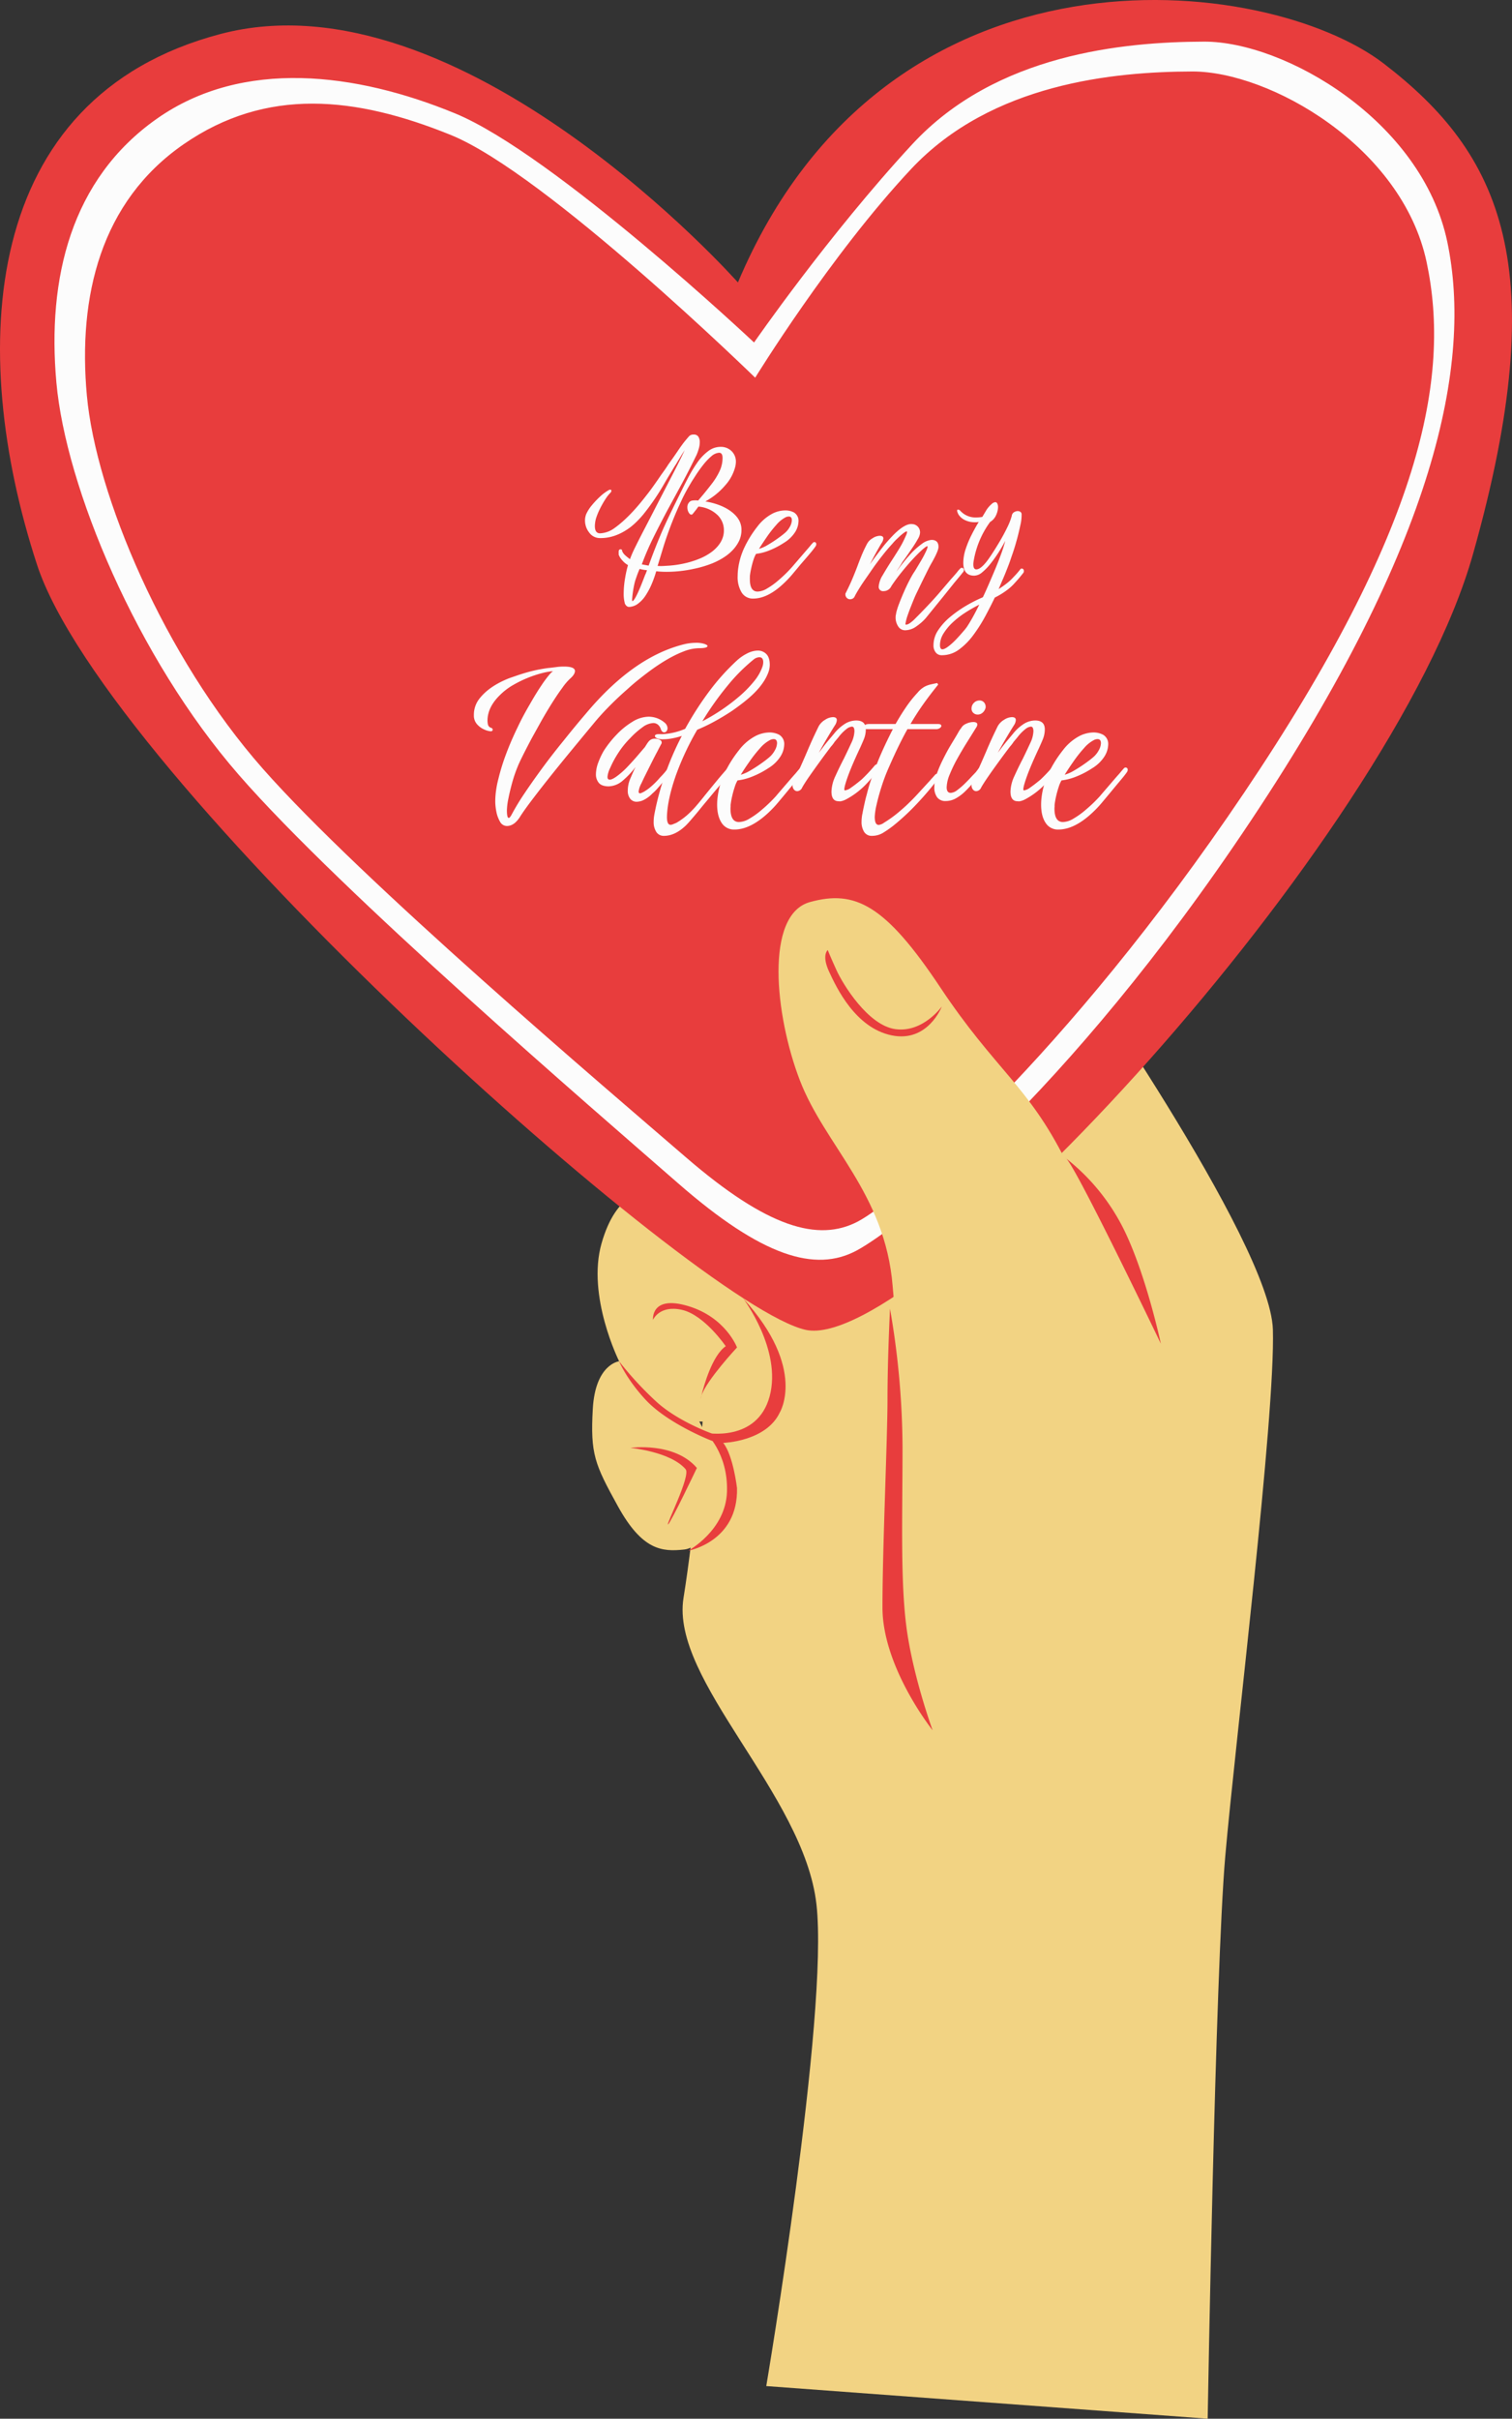 <svg xmlns="http://www.w3.org/2000/svg" width="675.59" height="1080" viewBox="0 0 675.59 1080"><rect x="0" y="0" width="675.59" height="1080" fill="#333333" stroke="none"/><g id="Слой_2" data-name="Слой 2"><g id="set06_541191206"><g id="set06_541191206-2" data-name="set06_541191206"><path d="M287.85 532.76s-12.33-1.12-19.06 22.41 7.85 52.67 7.85 52.67S266 609 264.87 629.13s.84 24.65 11.21 43.42c10.83 19.62 19.61 20.46 29.7 19.34s17.93-22.42 15.68-33.62-9-23.54-9-23.54 19.05 1.12 25.77-10.08 2.25-32.5-2.24-41.47S287.85 532.76 287.85 532.76z" fill="#f2d383"/><path d="M539.61 1080s3.37-199.47 7.85-251 22.41-196.11 21.29-235.34-94.13-171.45-94.13-171.45S326 508.1 321.46 535s-5.6 113.18-16.06 178.55c-5.88 36.79 53.79 87.41 59.4 136.72s-22.42 215.16-22.42 215.16z" fill="#f2d383"/><path d="M329.72 126.12S206.1-13.2 98.47 15.19-14.61 156.64 16.49 252 311.07 583 360 593.81 621.8 376.2 658.14 247.5 670.61 68.55 618.32 28.41 396.34-31.7 329.72 126.12z" fill="#e83d3d"/><path d="M646.68 108C635.29 53.72 573.83 18.48 538 18.59S445 24 407.59 64.43s-70.66 88.5-70.66 88.5S247.45 68.77 203.29 50.61 108.54 26 70.11 53 21 124.35 25.2 170.87 60.88 293.38 106.71 346 265.45 495.61 303.08 528.44s61.26 39.75 79.58 30S476.49 490.23 559 366.31 658 162.27 646.68 108zm-90.94 246.2C476.31 472.1 401 536.15 383.31 545.43s-40.43 2.72-76.68-28.54-145.07-123.63-189.24-173.7S42.85 220.83 38.81 176.57 45 90.05 82 64.44 158.87 43 201.43 60.27s136 108.38 136 108.38 33.61-54.73 69.67-93.17 91-43.45 125.56-43.56S626.44 65.39 637.43 117 635.17 236.35 555.74 354.21z" fill="#fcfcfc"/><path d="M512 609s-19.05-57.15-35.86-90.77-31.38-40.35-56-77.33-38.1-43.7-58.27-38.1-15.69 50.43-4.49 79.57 38.11 50.43 41.47 91.89S419 708.7 419 708.7z" fill="#f2d383"/><path d="M405.51 730c-3.36-21.29-2.24-51.55-2.24-84a368 368 0 0 0-5.6-61.63s-1.12 22.41-1.12 40.34-2.25 66.12-2.25 93 22.42 54.91 22.42 54.91S408.87 751.28 405.51 730z" fill="#e83d3d"/><path d="M501.89 548.44a92.89 92.89.0 0 0-25.78-31.37C479.47 518.19 518.7 6e2 518.7 6e2S512 568.62 501.89 548.44z" fill="#e83d3d"/><path d="M400.1 459.54c-12.33-1.68-23.54-20.17-26.34-26.33s-3.92-9-3.92-9-2.8 2.24.56 9.53 11.77 25.21 28 28.57 22.42-12.88 22.42-12.88S412.42 461.22 400.1 459.54z" fill="#e83d3d"/><path d="M332.11 579.82s17.37 23 11.77 43.71-28.58 16.25-28.58 16.25 10.09 9 9.53 26.33-17.37 26.34-17.37 26.34 22.41-3.93 21.85-28c0 0-1.68-14.57-6.16-20.17.0.0 19.05-.56 25.21-13.45C348.36 630.81 360.69 611.2 332.11 579.82z" fill="#e83d3d"/><path d="M313.39 623.23a6.53 6.53.0 0 0-.33 1.42S313.18 624.1 313.39 623.23z" fill="#e83d3d"/><path d="M313.39 623.23c2.32-7 15.92-21.56 15.92-21.56s-5-13.44-21.85-18.49-15.69 6.17-15.69 6.17 2.8-6.73 12.88-4.49 19.62 16.25 19.62 16.25C318.19 605.32 314.47 618.84 313.39 623.23z" fill="#e83d3d"/><path d="M281.68 646.5s17.93 1.68 24.66 9.53c2.44 2.85-9 25.21-7.85 24.65s12.89-25.21 12.89-25.21C301.29 643.7 281.68 646.5 281.68 646.5z" fill="#e83d3d"/><path d="M317.82 640S303 634.71 293.4 626a150.14 150.14.0 0 1-16.76-18.13s3.18 7.81 11.77 17.09 24.3 16.25 29.12 18.17S317.82 640 317.82 640z" fill="#e83d3d"/><path d="M281.32 271a2.9 2.9.0 0 1-.8-.08 2.59 2.59.0 0 1-1.45-2 15.41 15.41.0 0 1-.4-3.81 41.52 41.52.0 0 1 .64-7 49.33 49.33.0 0 1 1.29-5.78 9.1 9.1.0 0 1-2.45-2 7.78 7.78.0 0 1-1.64-2.49.79.79.0 0 1-.08-.4v-.4a1.75 1.75.0 0 0 0-.32.9.9.0 0 1 0-.24c0-.81.26-1.2.8-1.2s.72.21.72.64a3.36 3.36.0 0 0 .4.84 4.37 4.37.0 0 0 .64.84 14.44 14.44.0 0 0 1.37 1.21l1.12.88a49.71 49.71.0 0 1 2.16-5q1.85-3.77 4.38-8.62t5.41-10.47l5.69-11c1.34-2.56 2.59-5 3.77-7.34s2.19-4.42 3.05-6.29c-.48.75-1 1.55-1.52 2.4s-1 1.69-1.53 2.49c-.21.37-.44.76-.68 1.16s-.5.79-.76 1.17c-.7 1.17-1.42 2.38-2.17 3.6s-1.49 2.49-2.24 3.77a104.55 104.55.0 0 1-9.71 14.28c-.85 1-1.75 2-2.68 2.92a32.56 32.56.0 0 1-2.93 2.61q-6.83 5.13-14 4.89a5.93 5.93.0 0 1-4.53-2.56 8.65 8.65.0 0 1-1.8-5.29 7.59 7.59.0 0 1 .56-2.89 17 17 0 0 1 2.53-3.94 39.23 39.23.0 0 1 3.8-4 19.53 19.53.0 0 1 3.94-2.85.9.9.0 0 1 .39-.08q.57.0.57.48a1.6 1.6.0 0 1-.32.8 16.16 16.16.0 0 0-2.33 2.93 42.4 42.4.0 0 0-2.4 4.21 30.69 30.69.0 0 0-1.77 4.25 13.14 13.14.0 0 0-.56 3.61c0 2.14.77 3.21 2.33 3.21a11.69 11.69.0 0 0 6.41-2.33q6.66-4.72 14.2-14.51 1.85-2.32 3.48-4.66c1.1-1.54 2.16-3.07 3.17-4.57l1.61-2.24c.53-.75 1.06-1.55 1.6-2.41q2.08-2.88 4-5.69c1.25-1.87 2.29-3.32 3.09-4.33s1.6-1.9 2.08-2.49a2.63 2.63.0 0 1 2.17-.88 2.3 2.3.0 0 1 2.12 1 4.32 4.32.0 0 1 .61 2.33 10.5 10.5.0 0 1-.45 3 22.16 22.16.0 0 1-.92 2.64q-3 6.18-6.25 12.27L298.4 227.5q-3.21 6-6.25 12.11A122.75 122.75.0 0 0 286.77 252l3.05.56c.91-2.51 1.8-4.9 2.69-7.17s1.85-4.66 2.92-7.18 2.44-5.48 3.93-8.58 3.29-6.74 5.37-10.91q1.29-2.64 3-5.9a60.86 60.86.0 0 1 3.85-6.29 21.91 21.91.0 0 1 4.74-5 9.06 9.06.0 0 1 5.57-2 6.76 6.76.0 0 1 5 1.91 6.47 6.47.0 0 1 1.92 4.74 9.68 9.68.0 0 1-.23 2 19.54 19.54.0 0 1-4.54 8.53 31.24 31.24.0 0 1-8.86 7.18q7.38 1.29 11.75 4.7t4.37 7.89a11.39 11.39.0 0 1-1.77 6.34q-3.28 5.44-11.3 8.74a49 49 0 0 1-8.1 2.41 57.37 57.37.0 0 1-12.27 1.36 45.26 45.26.0 0 1-4.65-.24 48.1 48.1.0 0 1-1.85 5.29 31.49 31.49.0 0 1-2.93 5.58 13.81 13.81.0 0 1-4 4.05A7.55 7.55.0 0 1 281.32 271zm1.2-2.57c.43.0 1.11-.95 2.05-2.84s2.15-4.83 3.65-8.79a12.84 12.84.0 0 0 .52-1.2c.13-.37.25-.7.36-1a16.64 16.64.0 0 1-3.29-.57c-.21.44-.5 1.1-.84 2s-.67 1.85-1 2.81a21.66 21.66.0 0 0-.61 2.32c-.21 1-.4 2-.56 3.13s-.27 2.09-.32 2.89A3.63 3.63.0 0 0 282.52 268.4zm11.31-15.72c.91.06 1.87.07 2.89.0s2-.1 3.12-.21a45.9 45.9.0 0 0 6.94-1.16 40.12 40.12.0 0 0 6.38-2.13 25.11 25.11.0 0 0 5.29-3.12q5-4.1 5-9.22a9.36 9.36.0 0 0-3.17-7.18 14 14 0 0 0-8.22-3.49l-1 1.36c-.27.33-.53.66-.8 1a7.67 7.67.0 0 1-.56.67.93.93.0 0 1-.81.57c-.42.0-.82-.34-1.2-1a4.54 4.54.0 0 1-.56-2.21 3.26 3.26.0 0 1 .81-2.32 2.26 2.26.0 0 1 1.56-.77 8.27 8.27.0 0 1 2.44.0l2.25-2.65c1.28-1.54 2.59-3.19 3.93-4.93a30 30 0 0 0 3.37-5.49 13.86 13.86.0 0 0 1.36-5.94c0-1.54-.51-2.32-1.52-2.32A5.67 5.67.0 0 0 318 203.6a26.42 26.42.0 0 0-3.73 3.89 61.06 61.06.0 0 0-3.73 5.26c-.64 1-1.23 1.89-1.77 2.8s-1.07 1.82-1.6 2.73c-1 1.82-1.87 3.48-2.57 5l-1.52 3.29a161.93 161.93.0 0 0-6.49 17.08z" fill="#fcfcfc"/><path d="M336.57 267.28a5.84 5.84.0 0 1-5.17-2.69 13.18 13.18.0 0 1-1.8-7.41 25 25 0 0 1 .24-3.37 31.6 31.6.0 0 1 2.72-9.23 48.47 48.47.0 0 1 5.86-9.46 20.15 20.15.0 0 1 5.93-5.33 12.82 12.82.0 0 1 6.42-1.88 8.37 8.37.0 0 1 3.93.88 4.32 4.32.0 0 1 2.08 4.08 9.52 9.52.0 0 1-1.44 4.62 15.17 15.17.0 0 1-5 4.85 36.48 36.48.0 0 1-7.58 3.81 23.06 23.06.0 0 1-4.93 1.16 13.05 13.05.0 0 0-1.17 2.69 38.25 38.25.0 0 0-1 3.76 33 33 0 0 0-.6 3.5 5.33 5.33.0 0 1 0 .67 6.4 6.4.0 0 0 0 .77q0 5.44 3.45 5.45a8.66 8.66.0 0 0 4.21-1.36 31.94 31.94.0 0 0 4.65-3.29c1.52-1.28 2.89-2.53 4.09-3.73s2-2.1 2.52-2.68l5.94-6.9 1.6-1.84.81-1a11.49 11.49.0 0 1 .8-.88.91.91.0 0 1 .72-.41c.59.0.88.33.88 1a2 2 0 0 1-.48 1.12c-.53.75-1.14 1.52-1.8 2.33l-1.89 2.24L357.74 252c-1.06 1.29-2.21 2.66-3.44 4.13a48.32 48.32.0 0 1-3.61 3.89Q343.24 267.27 336.57 267.28zm2.57-22.22a14.81 14.81.0 0 0 3.81-1.68c1.47-.85 2.88-1.76 4.25-2.73s2.42-1.76 3.17-2.4a9.75 9.75.0 0 0 2.56-3.05 6.49 6.49.0 0 0 .89-2.89c0-1.12-.46-1.68-1.37-1.68a3.4 3.4.0 0 0-1.36.32 13.75 13.75.0 0 0-4.17 3.37 52.12 52.12.0 0 0-4.29 5.45C341.27 241.75 340.1 243.52 339.14 245.06z" fill="#fcfcfc"/><path d="M226.5 368.82a3.5 3.5.0 0 1-3.1-1.95 14.21 14.21.0 0 1-1.63-4.5 24.28 24.28.0 0 1-.48-4.33 35.61 35.61.0 0 1 .35-5 44.35 44.35.0 0 1 1.06-5.3 95.67 95.67.0 0 1 3.49-11.22q2.16-5.74 5-11.58c.89-1.88 1.78-3.68 2.7-5.39s1.84-3.36 2.78-4.95q2.75-4.86 5.17-8.44a53.55 53.55.0 0 1 4-5.35l.67-.66a2.14 2.14.0 0 1 .66-.48 30.85 30.85.0 0 0-4.24.7 51.93 51.93.0 0 0-13.61 5.48 28.25 28.25.0 0 0-5.84 4.42c-3.77 3.65-5.65 7.49-5.65 11.49a8.26 8.26.0 0 0 .22 1.86 2 2 0 0 0 1.55 1.41l.08.08a.71.71.0 0 1 .45.72c0 .46-.3.7-.89.7a8 8 0 0 1-2.78-.75 9.16 9.16.0 0 1-3.27-2.34 5.8 5.8.0 0 1-1.46-4.06 11.66 11.66.0 0 1 2.3-7.17q4.32-5.73 13.43-9.36l4-1.38c1.29-.43 2.56-.83 3.8-1.18a61.05 61.05.0 0 1 6-1.42c1.94-.35 3.3-.56 4.06-.62 1.06-.11 2.14-.25 3.23-.39a24.88 24.88.0 0 1 3.4-.23q4.95.0 4.95 2c0 1-.74 2.15-2.21 3.44a25 25 0 0 0-3.44 4.07c-1.36 1.82-2.82 4-4.38 6.45s-3.14 5.1-4.73 7.87l-4.51 8.12c-1.41 2.66-2.68 5.1-3.8 7.34s-2 4.06-2.56 5.48a61.77 61.77.0 0 0-2.39 7c-.7 2.54-1.28 4.92-1.72 7.16a29.08 29.08.0 0 0-.66 5.21c0 2.3.26 3.45.8 3.45q.52.0 1.32-1.5a103 103 0 0 1 5.7-9.41q3.59-5.36 8-11.36t9.54-12.28q5-6.28 10-12.11 21.39-25.55 44.28-31a24 24 0 0 1 4.77-.54 12.12 12.12.0 0 1 3.8.49c.94.33 1.42.64 1.42.93.0.65-1.27 1-3.81 1a19.31 19.31.0 0 0-6.8 1.42q-7.42 2.82-16.62 9.81c-1.47 1.11-2.91 2.25-4.33 3.4s-2.82 2.38-4.24 3.67q-4.33 3.79-8.08 7.59t-6.68 7.34q-5.22 6.29-10.38 12.55t-9.68 11.93q-4.42 5.56-7.91 10.17t-5.26 7.42Q229.77 368.81 226.5 368.82z" fill="#fcfcfc"/><path d="M284.48 358a3.6 3.6.0 0 1-2.88-1.33 5.68 5.68.0 0 1-1.1-3.71 14 14 0 0 1 .53-3.63 19.2 19.2.0 0 1 .93-2.43c.5-1.14 1-2.31 1.54-3.49a5.16 5.16.0 0 0 .44-.88 37.32 37.32.0 0 1-5.65 6 10 10 0 0 1-6.54 2.6c-2-.06-3.42-.6-4.24-1.63a5.81 5.81.0 0 1-1.24-3.76 15.42 15.42.0 0 1 1.1-5.39 33.19 33.19.0 0 1 2.43-5.13 47.16 47.16.0 0 1 5.62-7.11 34.22 34.22.0 0 1 7.11-5.79 14.09 14.09.0 0 1 7.25-2.3 11 11 0 0 1 7.07 2.56 3.5 3.5.0 0 1 1.1 1.33 3.08 3.08.0 0 1 .31 1.23 2.06 2.06.0 0 1-.44 1.34 1.36 1.36.0 0 1-1.06.53c-.65.0-1.15-.48-1.5-1.42a4.17 4.17.0 0 0-1.42-2.12 3.32 3.32.0 0 0-1.94-.62A8.8 8.8.0 0 0 287 324.8a36 36 0 0 0-5.39 4.78 39.22 39.22.0 0 0-5.44 6.76 43.75 43.75.0 0 0-3.58 6.67 10.77 10.77.0 0 0-1.15 3.89c0 .82.33 1.23 1 1.23q1.33.0 4.07-2.2a35.94 35.94.0 0 0 4.2-3.9q2.25-2.37 4.29-4.76t3.18-3.71c.29-.48.57-.92.84-1.34a10.35 10.35.0 0 1 .75-1.05 3.45 3.45.0 0 1 3-1.33 4 4 0 0 1 2.26.62 1.24 1.24.0 0 1 .48 1.68c-.18.29-.41.73-.7 1.28s-.66 1.26-1.07 2.08c-.76 1.41-1.62 3.06-2.56 4.95l-2.65 5.3c-.83 1.65-1.45 2.94-1.86 3.89a10.26 10.26.0 0 0-1.32 3.8c0 .53.21.79.62.79a1.64 1.64.0 0 0 .66-.17l.93-.45a20.5 20.5.0 0 0 3.44-2.47 37.72 37.72.0 0 0 4-4.06c.65-.65 1.24-1.28 1.77-1.9s1-1.22 1.5-1.81a.8.8.0 0 1 .71-.45c.71.0 1.06.42 1.06 1.24a1.46 1.46.0 0 1-.44 1.06c-.65.83-1.3 1.62-1.95 2.39s-1.32 1.53-2 2.29-1.31 1.54-2 2.3a20.56 20.56.0 0 1-2.16 2.12 14.39 14.39.0 0 1-3.76 2.83A7.52 7.52.0 0 1 284.48 358z" fill="#fcfcfc"/><path d="M296.67 373.23a3.89 3.89.0 0 1-3.4-1.71 8.21 8.21.0 0 1-1.2-4.74 15.87 15.87.0 0 1 .09-1.59q.09-.88.27-1.77A120.94 120.94.0 0 1 297 346.37a128.62 128.62.0 0 1 7.64-17.76 34 34 0 0 1-4.55 1.14 22.16 22.16.0 0 1-3.75.36 6.26 6.26.0 0 1-2.84-.49c-.58-.32-.88-.63-.88-.93.0-.59.59-.88 1.77-.88a8.64 8.64.0 0 1 .88.0c.3.0.57.0.8.0a29.1 29.1.0 0 0 10.08-2.39 142.48 142.48.0 0 1 10.95-17A99.19 99.19.0 0 1 329.19 295a20.07 20.07.0 0 1 5-3.4 10.6 10.6.0 0 1 4.37-1.1 5.21 5.21.0 0 1 3.84 1.54c1 1 1.55 2.64 1.55 4.82a10.33 10.33.0 0 1-.8 3.8q-2.29 5.74-9 11.4-1.68 1.41-3.45 2.74t-3.53 2.56q-3.72 2.47-7.73 4.68a78.84 78.84.0 0 1-7.91 3.81A125.09 125.09.0 0 0 302 346.19q-3.8 10.88-4 18.56.0 3.54 1.59 3.54a2.86 2.86.0 0 0 1.15-.27l1.51-.62a32.91 32.91.0 0 0 4.59-3.27 41.8 41.8.0 0 0 3.89-3.88c.47-.54 1.08-1.24 1.81-2.13s1.55-1.88 2.43-3l3.32-4.07q1.73-2.12 3.22-3.89c1.18-1.41 2.36-2.77 3.54-4.06a1 1 0 0 1 .79-.45c.71.0 1.06.39 1.06 1.15a1.56 1.56.0 0 1-.53 1.15c-.65.83-1.34 1.68-2.07 2.57s-1.43 1.71-2.08 2.47l-2.08 2.43q-1.54 1.81-3.58 4.29c-1.23 1.47-2.52 3-3.84 4.64s-2.55 3.07-3.67 4.38-2 2.29-2.74 3Q301.53 373.23 296.67 373.23zm39.95-78.65a79.5 79.5.0 0 0-11.45 11.49 133.89 133.89.0 0 0-11.36 16 86.64 86.64.0 0 0 16.53-11.13 51.14 51.14.0 0 0 6.54-6.68 21.35 21.35.0 0 0 3.8-6.58 6.52 6.52.0 0 0 .35-2c0-1.47-.59-2.21-1.76-2.21A4.28 4.28.0 0 0 336.62 294.58z" fill="#fcfcfc"/><path d="M328.13 370.41a6.47 6.47.0 0 1-5.7-3c-1.32-2-2-4.7-2-8.18a27.13 27.13.0 0 1 .27-3.71 34.92 34.92.0 0 1 3-10.17A53.32 53.32.0 0 1 330.16 335a22.37 22.37.0 0 1 6.55-5.87 14.19 14.19.0 0 1 7.07-2.07 9.21 9.21.0 0 1 4.33 1 4.76 4.76.0 0 1 2.29 4.5 10.36 10.36.0 0 1-1.59 5.09 16.58 16.58.0 0 1-5.48 5.34 39.69 39.69.0 0 1-8.35 4.2 25.24 25.24.0 0 1-5.43 1.28 13.76 13.76.0 0 0-1.28 3 40 40 0 0 0-1.15 4.15 33.73 33.73.0 0 0-.67 3.85 6.63 6.63.0 0 1 0 .75 7.58 7.58.0 0 0-.05.84q0 6 3.8 6a9.53 9.53.0 0 0 4.64-1.5 35.69 35.69.0 0 0 5.13-3.63q2.52-2.11 4.51-4.1c1.32-1.33 2.25-2.32 2.78-3l6.54-7.6 1.77-2 .88-1.06c.3-.35.59-.68.89-1a1 1 0 0 1 .79-.45c.65.0 1 .36 1 1.07a2.17 2.17.0 0 1-.52 1.23c-.59.83-1.26 1.68-2 2.57s-1.43 1.71-2.08 2.47l-3 3.62q-1.75 2.13-3.8 4.56a51.3 51.3.0 0 1-4 4.28Q335.47 370.4 328.13 370.41zM331 345.93a17.16 17.16.0 0 0 4.2-1.86q2.43-1.41 4.68-3c1.51-1.05 2.67-1.94 3.49-2.64a10.83 10.83.0 0 0 2.83-3.36 7.16 7.16.0 0 0 1-3.19c0-1.23-.51-1.85-1.51-1.85a3.79 3.79.0 0 0-1.5.35 15.15 15.15.0 0 0-4.6 3.72 58.5 58.5.0 0 0-4.73 6Q332.55 343.36 331 345.93z" fill="#fcfcfc"/><path d="M374.71 357.77q-3.19.0-3.19-4.33a17.35 17.35.0 0 1 1.77-6.94q1.77-3.93 3.8-7.82c1.18-2.41 2.26-4.69 3.23-6.81a13.37 13.37.0 0 0 1.46-5.3c0-1.42-.38-2.12-1.15-2.12a4.65 4.65.0 0 0-2.39 1.06 19.52 19.52.0 0 0-3.62 3.72l-1.68 2c-.24.36-.48.72-.75 1.07a11.48 11.48.0 0 1-.84 1c-1.65 2.18-3.35 4.46-5.08 6.85s-3.3 4.58-4.69 6.58-2.43 3.63-3.13 4.87a2.58 2.58.0 0 1-2.21 1.67 1.89 1.89.0 0 1-1.51-.75 3 3 0 0 1-.62-2 4.67 4.67.0 0 1 .27-1.5q1.77-3.27 3.36-6.81c1.06-2.35 2.09-4.71 3.09-7.06.83-1.95 1.66-3.85 2.52-5.71s1.69-3.6 2.52-5.26a7.61 7.61.0 0 1 2.74-2.74 6.79 6.79.0 0 1 3.54-1.23c1.17.0 1.76.44 1.76 1.33a4.77 4.77.0 0 1-.88 2.38c-.83 1.3-1.93 3.11-3.32 5.44s-2.66 4.58-3.84 6.76l1.77-2.34c.64-.86 1.35-1.76 2.12-2.7l2.82-3.36a20 20 0 0 1 5-4.55 9.7 9.7.0 0 1 4.95-1.46q4.33.0 4.33 4a11.86 11.86.0 0 1-1 4.68c-.65 1.54-1.18 2.74-1.59 3.62q-4 8.49-5.79 13.71t-.93 5.21a6.05 6.05.0 0 0 2.79-1.28q1.89-1.29 4.64-3.58c.94-.89 1.88-1.83 2.83-2.83s1.91-2.09 2.91-3.27a1.68 1.68.0 0 1 1.15-.71c.41.0.62.33.62 1a3.64 3.64.0 0 1-.62 2 21.27 21.27.0 0 1-1.72 2.34c-.8 1-1.61 1.9-2.43 2.78a35.53 35.53.0 0 1-9.28 7.34 9.67 9.67.0 0 1-1.37.66 6.6 6.6.0 0 1-1 .31c-.23.06-.46.1-.66.14A5.47 5.47.0 0 1 374.71 357.77z" fill="#fcfcfc"/><path d="M389.56 373.23a3.91 3.91.0 0 1-3.41-1.71 8.29 8.29.0 0 1-1.19-4.74 15.87 15.87.0 0 1 .09-1.59c.06-.59.15-1.18.26-1.77a1.49 1.49.0 0 0 .13-.57 7.18 7.18.0 0 1 .14-.75c.17-.88.41-2 .71-3.36s.61-2.68 1-4a78.78 78.78.0 0 1 2.25-7.55q1.46-4.2 3.4-8.89c1-2.35 2-4.57 3-6.66s2-4.12 3-6.06H387.43c-.94.0-1.41-.27-1.41-.8.0-1 .79-1.5 2.39-1.5h11.75q2.2-3.89 4.6-7.42a52.46 52.46.0 0 1 5.21-6.54 11.33 11.33.0 0 1 3-2.61 10.68 10.68.0 0 1 2.74-1.06c.91-.21 1.93-.42 3.05-.66l.44.7q-3.8 4.69-6.8 8.93t-5.57 8.66h12.28c1 0 1.5.29 1.5.88.0.3-.21.61-.66.93a2.78 2.78.0 0 1-1.72.49H405.46c-1.35 2.42-2.68 5-4 7.69s-2.66 5.65-4.07 8.84a80.39 80.39.0 0 0-3.36 8.7c-1 3.09-1.78 5.91-2.34 8.44a29.12 29.12.0 0 0-.84 5.48c0 2.41.59 3.62 1.77 3.62a4.91 4.91.0 0 0 2.39-1 53 53 0 0 0 6.14-4.37c1.79-1.5 3.52-3 5.17-4.64 1.17-1.12 2.56-2.55 4.15-4.29l4.42-4.82c.29-.29.56-.59.8-.88a6.89 6.89.0 0 1 .7-.79l1.5-1.68a1.1 1.1.0 0 1 .8-.36.94.94.0 0 1 1.06 1.06 2.15 2.15.0 0 1-.53 1.15 9.09 9.09.0 0 1-1.06 1.33l-1.06 1.33c-2.54 3.17-5.33 6.36-8.4 9.54a101.14 101.14.0 0 1-9.54 8.75c-1.36 1.06-2.78 2.07-4.29 3A9.54 9.54.0 0 1 389.56 373.23z" fill="#fcfcfc"/><path d="M422.52 357.68a4.48 4.48.0 0 1-3.76-1.63 7.25 7.25.0 0 1-1.28-4.56 18.54 18.54.0 0 1 .26-2.91 27.33 27.33.0 0 1 1.37-4.47q1-2.6 2.35-5.25c.88-1.77 1.68-3.28 2.38-4.51s1.43-2.43 2.34-3.93 1.67-2.78 2.26-3.85a10.38 10.38.0 0 1 1-1.42 4.5 4.5.0 0 1 2.3-2 7.65 7.65.0 0 1 3.09-.75c1.24.0 1.86.38 1.86 1.15a2.66 2.66.0 0 1-.53 1.33q-1.68 2.73-3.93 6.31t-4.38 7.38a63.46 63.46.0 0 0-3.49 7.21 16 16 0 0 0-1.37 5.79c0 1.64.62 2.47 1.85 2.47a5.44 5.44.0 0 0 3-1.33 31.63 31.63.0 0 0 3.45-3c1.12-1.12 2-2 2.56-2.65l1.77-1.86a6.94 6.94.0 0 0 .79-.93c.24-.32.47-.63.71-.92a.8.8.0 0 1 .71-.45c.71.0 1.06.42 1.06 1.24a1.46 1.46.0 0 1-.44 1.06c-.65.83-1.3 1.62-1.95 2.39s-1.32 1.53-2 2.29c-1 1.18-2.12 2.38-3.36 3.58a19.13 19.13.0 0 1-4 3A9.24 9.24.0 0 1 422.52 357.68zm14.32-38.62a2.73 2.73.0 0 1-1.95-.75 2.49 2.49.0 0 1-.79-1.9 3.46 3.46.0 0 1 1.06-2.56 3.37 3.37.0 0 1 2.47-1.07 2.58 2.58.0 0 1 2.17 1 3 3 0 0 1 .57 2.3 4.25 4.25.0 0 1-1.33 2.16A3.26 3.26.0 0 1 436.84 319.06z" fill="#fcfcfc"/><path d="M454.68 357.77q-3.18.0-3.18-4.33a17.35 17.35.0 0 1 1.77-6.94q1.77-3.93 3.8-7.82c1.18-2.41 2.25-4.69 3.23-6.81a13.33 13.33.0 0 0 1.45-5.3c0-1.42-.38-2.12-1.14-2.12a4.65 4.65.0 0 0-2.39 1.06 19.52 19.52.0 0 0-3.62 3.72l-1.68 2c-.24.36-.49.72-.75 1.07a11.48 11.48.0 0 1-.84 1c-1.66 2.18-3.35 4.46-5.09 6.85s-3.3 4.58-4.68 6.58-2.43 3.63-3.14 4.87a2.57 2.57.0 0 1-2.21 1.67 1.87 1.87.0 0 1-1.5-.75 3 3 0 0 1-.62-2 4.67 4.67.0 0 1 .27-1.5c1.17-2.18 2.3-4.45 3.36-6.81s2.09-4.71 3.09-7.06q1.23-2.92 2.52-5.71t2.52-5.26a7.65 7.65.0 0 1 2.73-2.74 6.79 6.79.0 0 1 3.54-1.23c1.18.0 1.77.44 1.77 1.33a4.8 4.8.0 0 1-.89 2.38c-.82 1.3-1.93 3.11-3.31 5.44s-2.67 4.58-3.84 6.76l1.76-2.34q1-1.29 2.13-2.7l2.82-3.36a20 20 0 0 1 5-4.55 9.7 9.7.0 0 1 4.95-1.46q4.33.0 4.33 4a12 12 0 0 1-1 4.68c-.65 1.54-1.18 2.74-1.59 3.62q-4 8.49-5.79 13.71t-.93 5.21a6 6 0 0 0 2.78-1.28q1.9-1.29 4.65-3.58c.93-.89 1.88-1.83 2.82-2.83s1.92-2.09 2.92-3.27a1.66 1.66.0 0 1 1.15-.71c.41.0.62.33.62 1a3.64 3.64.0 0 1-.62 2 21.62 21.62.0 0 1-1.73 2.34c-.79 1-1.6 1.9-2.43 2.78a35.49 35.49.0 0 1-9.27 7.34 9.22 9.22.0 0 1-1.38.66 6.21 6.21.0 0 1-1 .31l-.66.14A5.53 5.53.0 0 1 454.68 357.77z" fill="#fcfcfc"/><path d="M472.89 370.41a6.46 6.46.0 0 1-5.7-3c-1.33-2-2-4.7-2-8.18a27.13 27.13.0 0 1 .27-3.71 34.92 34.92.0 0 1 3-10.17A53.32 53.32.0 0 1 474.92 335a22.46 22.46.0 0 1 6.54-5.87 14.25 14.25.0 0 1 7.07-2.07 9.16 9.16.0 0 1 4.33 1 4.75 4.75.0 0 1 2.3 4.5 10.47 10.47.0 0 1-1.59 5.09 16.67 16.67.0 0 1-5.48 5.34 39.69 39.69.0 0 1-8.35 4.2 25.3 25.3.0 0 1-5.44 1.28 14.84 14.84.0 0 0-1.28 3c-.44 1.33-.82 2.71-1.15 4.15a35.83 35.83.0 0 0-.66 3.85 6.63 6.63.0 0 1 0 .75 7.58 7.58.0 0 0-.05.84q0 6 3.8 6a9.56 9.56.0 0 0 4.64-1.5 35.69 35.69.0 0 0 5.13-3.63q2.52-2.11 4.51-4.1c1.32-1.33 2.25-2.32 2.78-3l6.54-7.6 1.77-2 .88-1.06c.3-.35.59-.68.89-1a1 1 0 0 1 .79-.45c.65.0 1 .36 1 1.07a2.19 2.19.0 0 1-.53 1.23c-.59.83-1.25 1.68-2 2.57s-1.42 1.71-2.07 2.47l-3 3.62c-1.18 1.42-2.44 2.94-3.8 4.56a49.69 49.69.0 0 1-4 4.28Q480.24 370.4 472.89 370.41zm2.83-24.48a17.16 17.16.0 0 0 4.2-1.86q2.43-1.41 4.68-3c1.5-1.05 2.66-1.94 3.49-2.64a10.83 10.83.0 0 0 2.83-3.36 7.13 7.13.0 0 0 1-3.19c0-1.23-.5-1.85-1.5-1.85a3.79 3.79.0 0 0-1.5.35 15 15 0 0 0-4.6 3.72 57.16 57.16.0 0 0-4.73 6Q477.31 343.36 475.72 345.93z" fill="#fcfcfc"/><path d="M404.42 281.42a3.59 3.59.0 0 1-3.09-1.72 7.14 7.14.0 0 1-1.16-4.06 5.4 5.4.0 0 1 .12-1.12c.08-.37.14-.75.2-1.12a35.56 35.56.0 0 1 1.28-3.93q.89-2.33 2-4.89t2.32-4.94c.81-1.58 1.55-2.93 2.25-4 .27-.38.7-1.05 1.28-2.05l1.89-3.16c.67-1.13 1.21-2.12 1.64-3s.83-1.64 1-2.17a3.85 3.85.0 0 0 .32-1.12c0-.16-.06-.25-.16-.25-.27.0-.94.46-2 1.37-1.34 1.18-2.83 2.66-4.49 4.45s-3.32 3.74-5 5.82-3.16 4.12-4.5 6.1a3.8 3.8.0 0 1-3.53 2.32 1.91 1.91.0 0 1-2.16-2.16 11.2 11.2.0 0 1 1.84-5.06c1.23-2.14 2.6-4.35 4.1-6.65q1.52-2.34 3-4.74t2.41-4.41c.43-.91.75-1.64 1-2.21a4.17 4.17.0 0 0 .32-1.16q0-1-3.13 1.76l-1.68 1.57a26 26 0 0 0-1.84 2c-1.29 1.39-2.6 2.92-3.94 4.61s-2.64 3.4-3.93 5.17c-.64.91-1.25 1.79-1.84 2.65l-1.77 2.56c-1.17 1.66-2.22 3.21-3.12 4.66s-1.61 2.65-2.09 3.61a2.14 2.14.0 0 1-.92 1.12 2.7 2.7.0 0 1-1.25.32 2.08 2.08.0 0 1-1.48-.68 2.21 2.21.0 0 1-.52-2l.08-.08c1.17-2.31 2.15-4.38 2.92-6.22s1.52-3.68 2.21-5.5q.88-2.4 1.89-4.89a56.73 56.73.0 0 1 2.52-5.37 6.11 6.11.0 0 1 2.45-2.49 6.2 6.2.0 0 1 3.17-1.12c1.12.0 1.68.39 1.68 1.2a4.39 4.39.0 0 1-.88 2.16c-.59 1-1.36 2.33-2.33 4.09s-1.9 3.53-2.8 5.3c.85-1.23 1.81-2.56 2.89-4s2.19-2.88 3.36-4.38c1.45-1.76 2.95-3.42 4.5-5q5.13-5.05 8.26-4.58a3.65 3.65.0 0 1 3.37 4 6.12 6.12.0 0 1-.92 2.57c-.62 1.12-1.37 2.34-2.25 3.65s-1.75 2.58-2.61 3.81c-.53.75-1 1.46-1.52 2.12a19.61 19.61.0 0 0-1.13 1.73c-.21.38-.51.86-.92 1.45s-.81 1.22-1.24 1.92c.86-1.18 1.76-2.38 2.73-3.61s1.9-2.36 2.81-3.37a34.11 34.11.0 0 1 5.73-5.34 8.5 8.5.0 0 1 4.45-1.88q3.14.0 3.13 3.13.0 1.92-3.61 8.1c-.37.69-.94 1.79-1.68 3.29s-1.54 3.1-2.37 4.81-1.56 3.24-2.21 4.57-1.32 3-2 4.7-1.35 3.4-1.89 5a20.62 20.62.0 0 0-1 3.85.29.29.0 0 0 .24.4 3.34 3.34.0 0 0 1.53-.56 15.17 15.17.0 0 0 2.72-2.33q1.85-1.83 4.05-4.13t4.06-4.33c1.22-1.36 2.11-2.37 2.64-3l3.77-4.41 1.33-1.57.84-.92 1.6-1.84.8-1a11.73 11.73.0 0 1 .81-.88.91.91.0 0 1 .72-.41c.64.0 1 .35 1 1a1.46 1.46.0 0 1-.48 1.05c-.59.75-1.22 1.52-1.89 2.32s-1.29 1.56-1.88 2.25l-4.81 6-8 9.86a22.07 22.07.0 0 1-4 3.53A8.67 8.67.0 0 1 404.42 281.42z" fill="#fcfcfc"/><path d="M420.78 292.57a3.26 3.26.0 0 1-2.68-1.24 5 5 0 0 1-1-3.25 12 12 0 0 1 2.13-6.74 27.58 27.58.0 0 1 5.49-6 54.25 54.25.0 0 1 7.18-5 63.23 63.23.0 0 1 7.26-3.65c.7-1.45 1.5-3.21 2.41-5.3s1.86-4.3 2.85-6.65 1.91-4.68 2.76-7a61.45 61.45.0 0 0 2-6.25c-.85 1.66-1.86 3.38-3 5.18a60.73 60.73.0 0 1-3.61 5.05 25.05 25.05.0 0 1-3.73 3.85 5.7 5.7.0 0 1-3.53 1.48q-4.89.0-4.89-5.77a19.83 19.83.0 0 1 1.08-6.18 44.75 44.75.0 0 1 2.69-6.42c1.07-2.09 2.11-4 3.13-5.61q-.48.08-1 .12c-.33.0-.62.0-.89.0a9.63 9.63.0 0 1-4.13-.89 7 7 0 0 1-2.92-2.4 5.35 5.35.0 0 1-.73-1.77v-.08c0-.32.13-.48.4-.48a1.35 1.35.0 0 1 1 .48 9.15 9.15.0 0 0 7.31 3 13.86 13.86.0 0 0 2.56-.24l1.53-2.56a11.85 11.85.0 0 1 2.57-3.13 2.91 2.91.0 0 1 1.6-.89 1 1 0 0 1 1 .65 3.59 3.59.0 0 1 .32 1.6 9.08 9.08.0 0 1-.84 3.49 6.57 6.57.0 0 1-2.69 3.09A40.9 40.9.0 0 0 435.14 250a10.67 10.67.0 0 0-.24 2c0 1.5.45 2.24 1.36 2.24 1.13.0 2.52-1 4.18-3q.87-1 2.57-3.57t3.56-5.7q1.89-3.17 3.41-6.3a29.66 29.66.0 0 0 2.09-5.29 2.18 2.18.0 0 1 1-1.65 3.19 3.19.0 0 1 1.65-.52 2.21 2.21.0 0 1 1.24.36 1.41 1.41.0 0 1 .52 1.25 21.27 21.27.0 0 1-.12 2.2 17.88 17.88.0 0 1-.44 2.45 108.43 108.43.0 0 1-3.37 12.43c-.38 1.07-.75 2.16-1.12 3.25s-.78 2.19-1.21 3.26c-.69 1.81-1.4 3.55-2.12 5.2s-1.35 3.14-1.89 4.42a41.84 41.84.0 0 0 3.61-2.53 23.67 23.67.0 0 0 3.05-2.84c.59-.59 1.12-1.17 1.61-1.73s.93-1.11 1.36-1.64a.72.72.0 0 1 .64-.41c.64.0 1 .38 1 1.12a1.31 1.31.0 0 1-.4 1c-.59.75-1.17 1.47-1.76 2.17s-1.21 1.39-1.85 2.08a22.4 22.4.0 0 1-3.81 3.45 34.56 34.56.0 0 1-5.17 3.13q-1.84 3.85-4.21 8.26a69.67 69.67.0 0 1-5.34 8.43 29.89 29.89.0 0 1-6.46 6.53A12.73 12.73.0 0 1 420.78 292.57zm.32-2.64c.86.0 2.22-.83 4.1-2.49a34.4 34.4.0 0 0 2.6-2.57c.94-1 1.81-2 2.61-2.93a23.37 23.37.0 0 0 1.61-2c.85-1.29 1.75-2.77 2.68-4.45s1.89-3.52 2.85-5.5a65.77 65.77.0 0 0-6.18 3.53 39.33 39.33.0 0 0-5.69 4.41 24.22 24.22.0 0 0-4.14 5A9.81 9.81.0 0 0 420 288C420 289.28 420.36 289.93 421.1 289.93z" fill="#fcfcfc"/></g></g></g></svg>